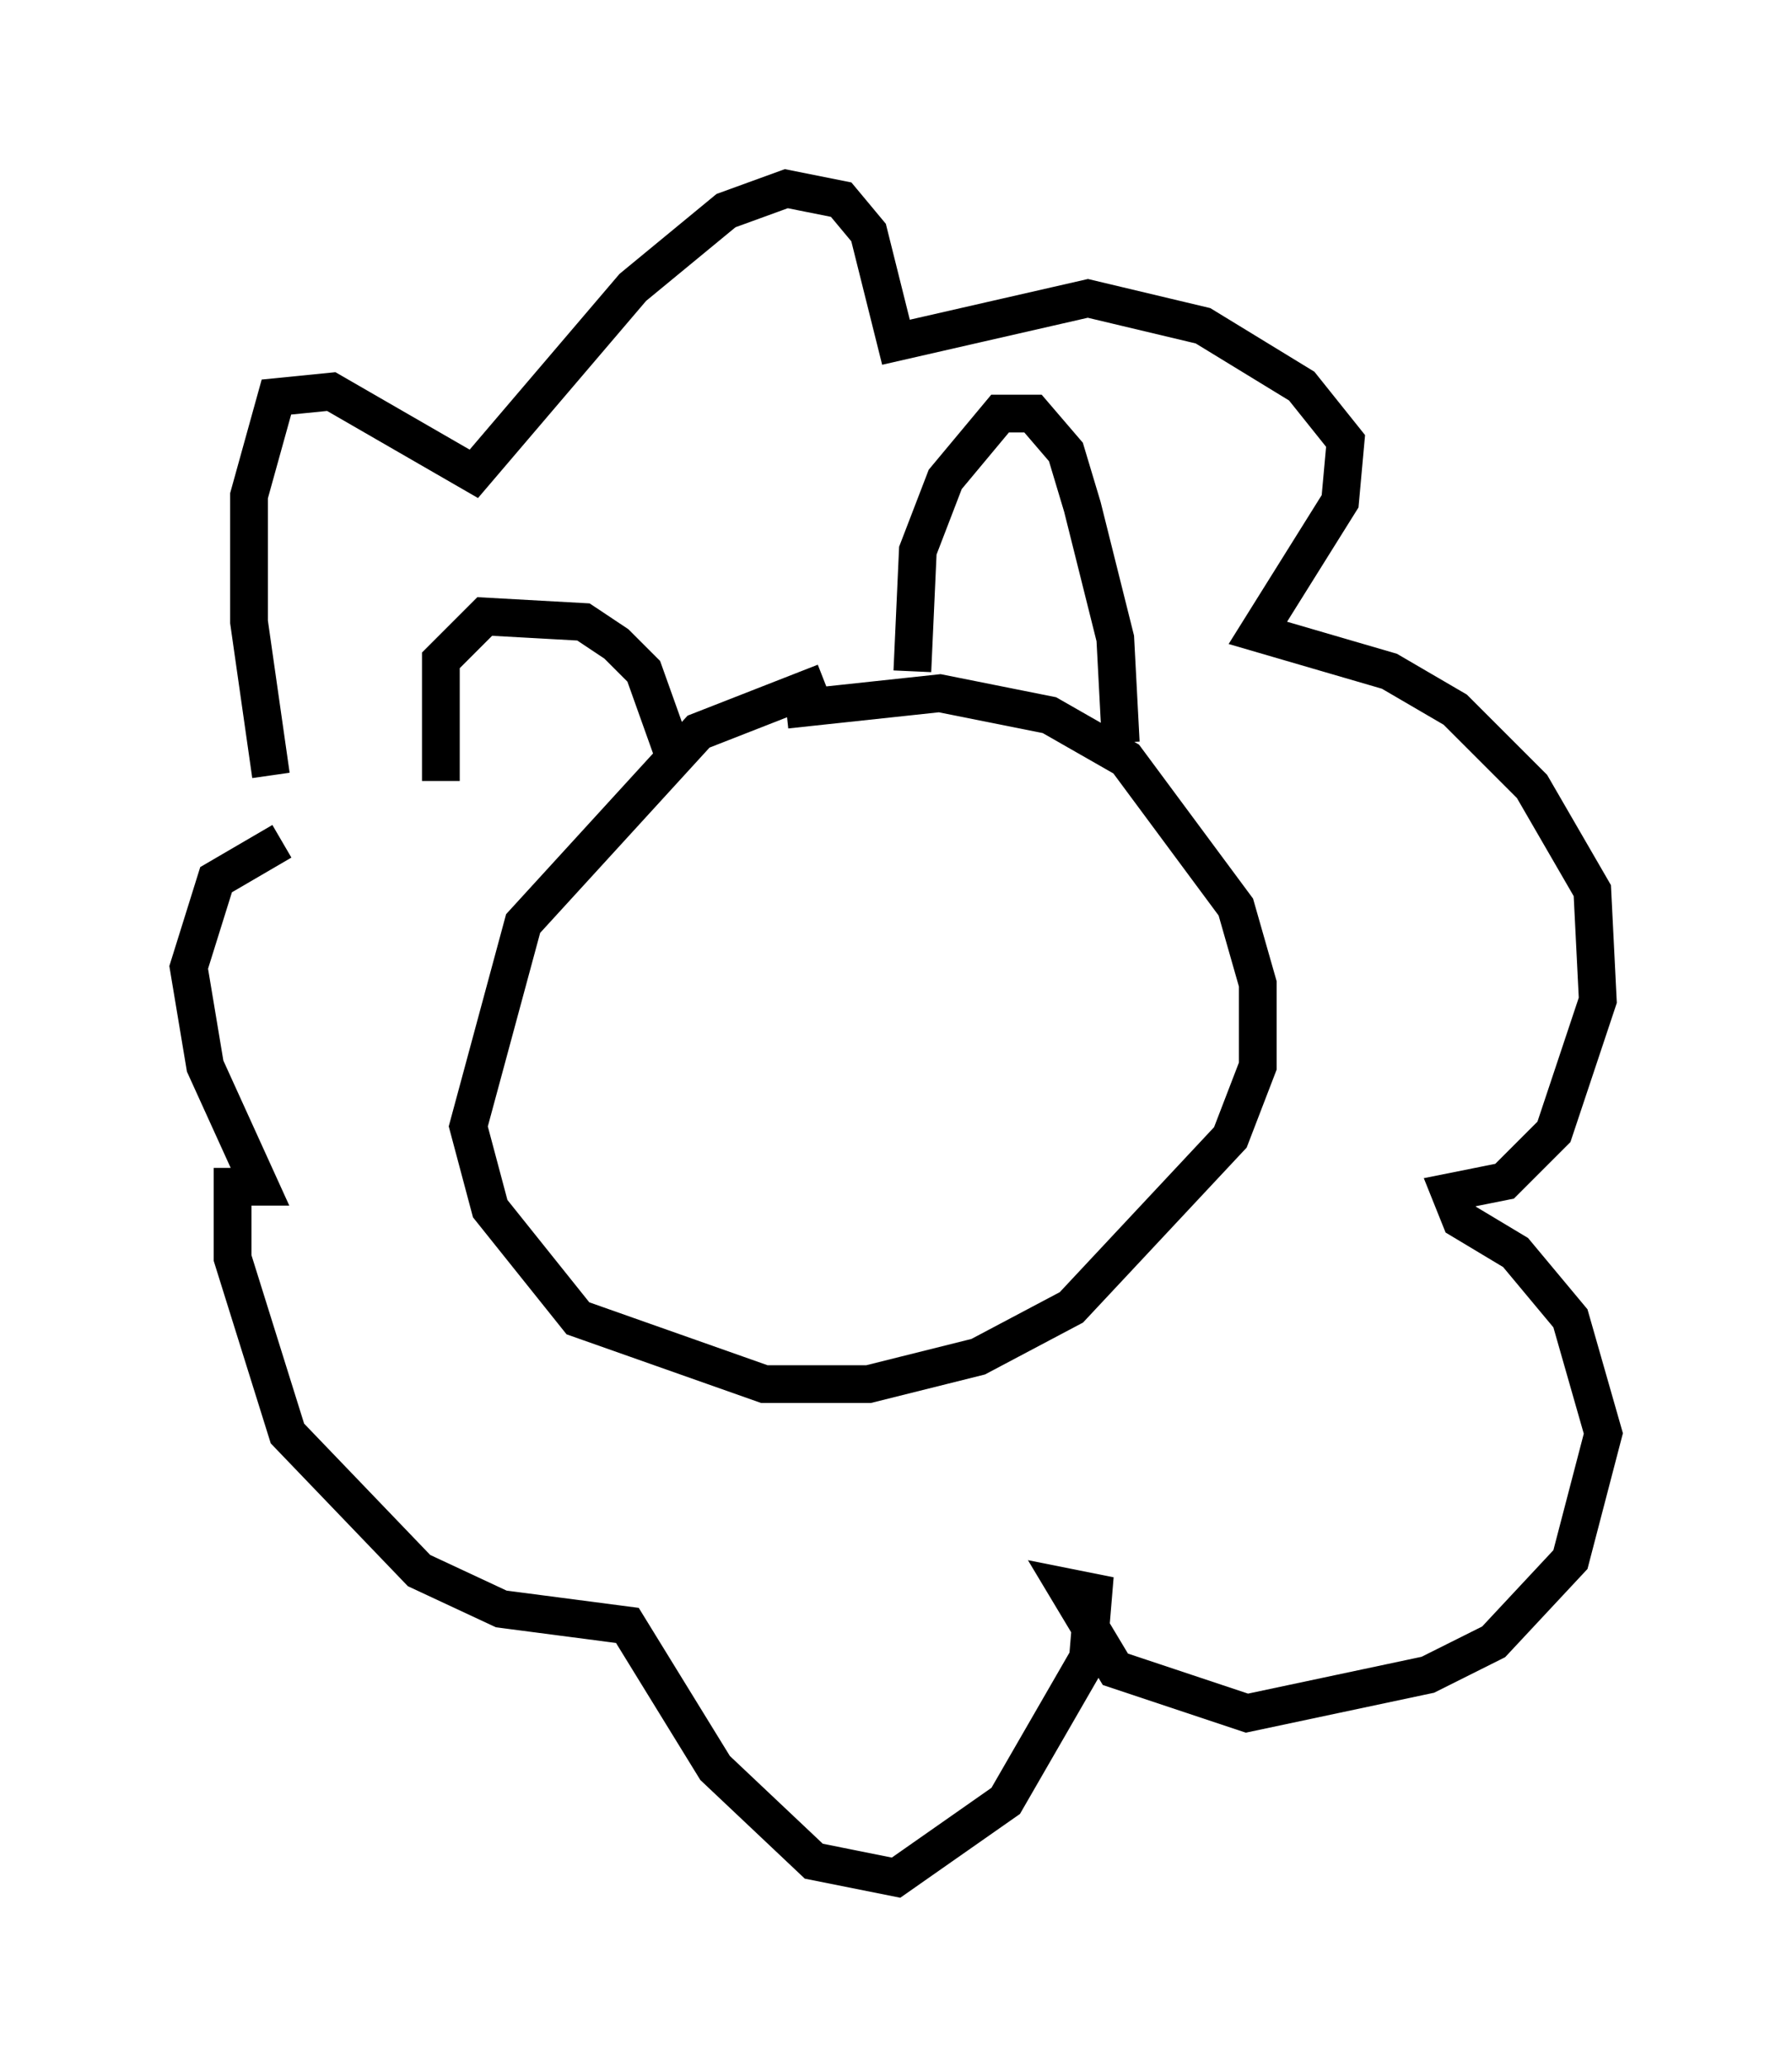 <?xml version="1.0" encoding="utf-8" ?>
<svg baseProfile="full" height="54.737" version="1.1" width="47.475" xmlns="http://www.w3.org/2000/svg" xmlns:ev="http://www.w3.org/2001/xml-events" xmlns:xlink="http://www.w3.org/1999/xlink"><defs /><rect fill="white" height="54.737" width="47.475" x="0" y="0" /><path d="M8.05, 22.575 m-0.872, -2.034 l-0.581, -4.067 0.0, -3.341 l0.726, -2.615 1.453, -0.145 l3.777, 2.179 4.212, -4.939 l2.469, -2.034 1.598, -0.581 l1.453, 0.291 0.726, 0.872 l0.726, 2.905 5.084, -1.162 l3.05, 0.726 2.615, 1.598 l1.162, 1.453 -0.145, 1.598 l-2.179, 3.486 3.486, 1.017 l1.743, 1.017 2.034, 2.034 l1.598, 2.76 0.145, 2.905 l-1.162, 3.486 -1.307, 1.307 l-1.453, 0.291 0.291, 0.726 l1.453, 0.872 1.453, 1.743 l0.872, 3.05 -0.872, 3.341 l-2.034, 2.179 -1.743, 0.872 l-4.793, 1.017 -3.486, -1.162 l-1.307, -2.179 0.726, 0.145 l-0.145, 1.743 -2.179, 3.777 l-2.905, 2.034 -2.179, -0.436 l-2.615, -2.469 -2.324, -3.777 l-3.341, -0.436 -2.179, -1.017 l-3.486, -3.631 -1.453, -4.648 l0.0, -1.888 0.726, 0.0 l-1.453, -3.196 -0.436, -2.615 l0.726, -2.324 1.743, -1.017 m14.38, -4.212 l-3.341, 1.307 -4.648, 5.084 l-1.453, 5.374 0.581, 2.179 l2.324, 2.905 4.939, 1.743 l2.76, 0.0 2.905, -0.726 l2.469, -1.307 4.212, -4.503 l0.726, -1.888 0.0, -2.179 l-0.581, -2.034 -2.905, -3.922 l-2.034, -1.162 -2.905, -0.581 l-4.067, 0.436 m3.341, -1.017 l0.145, -3.196 0.726, -1.888 l1.453, -1.743 0.872, 0.0 l0.872, 1.017 0.436, 1.453 l0.872, 3.486 0.145, 2.76 m-11.911, 0.145 l-0.726, -2.034 -0.726, -0.726 l-0.872, -0.581 -2.615, -0.145 l-1.162, 1.162 0.0, 3.196 " fill="none" stroke="black" stroke-width="1" /></svg>
